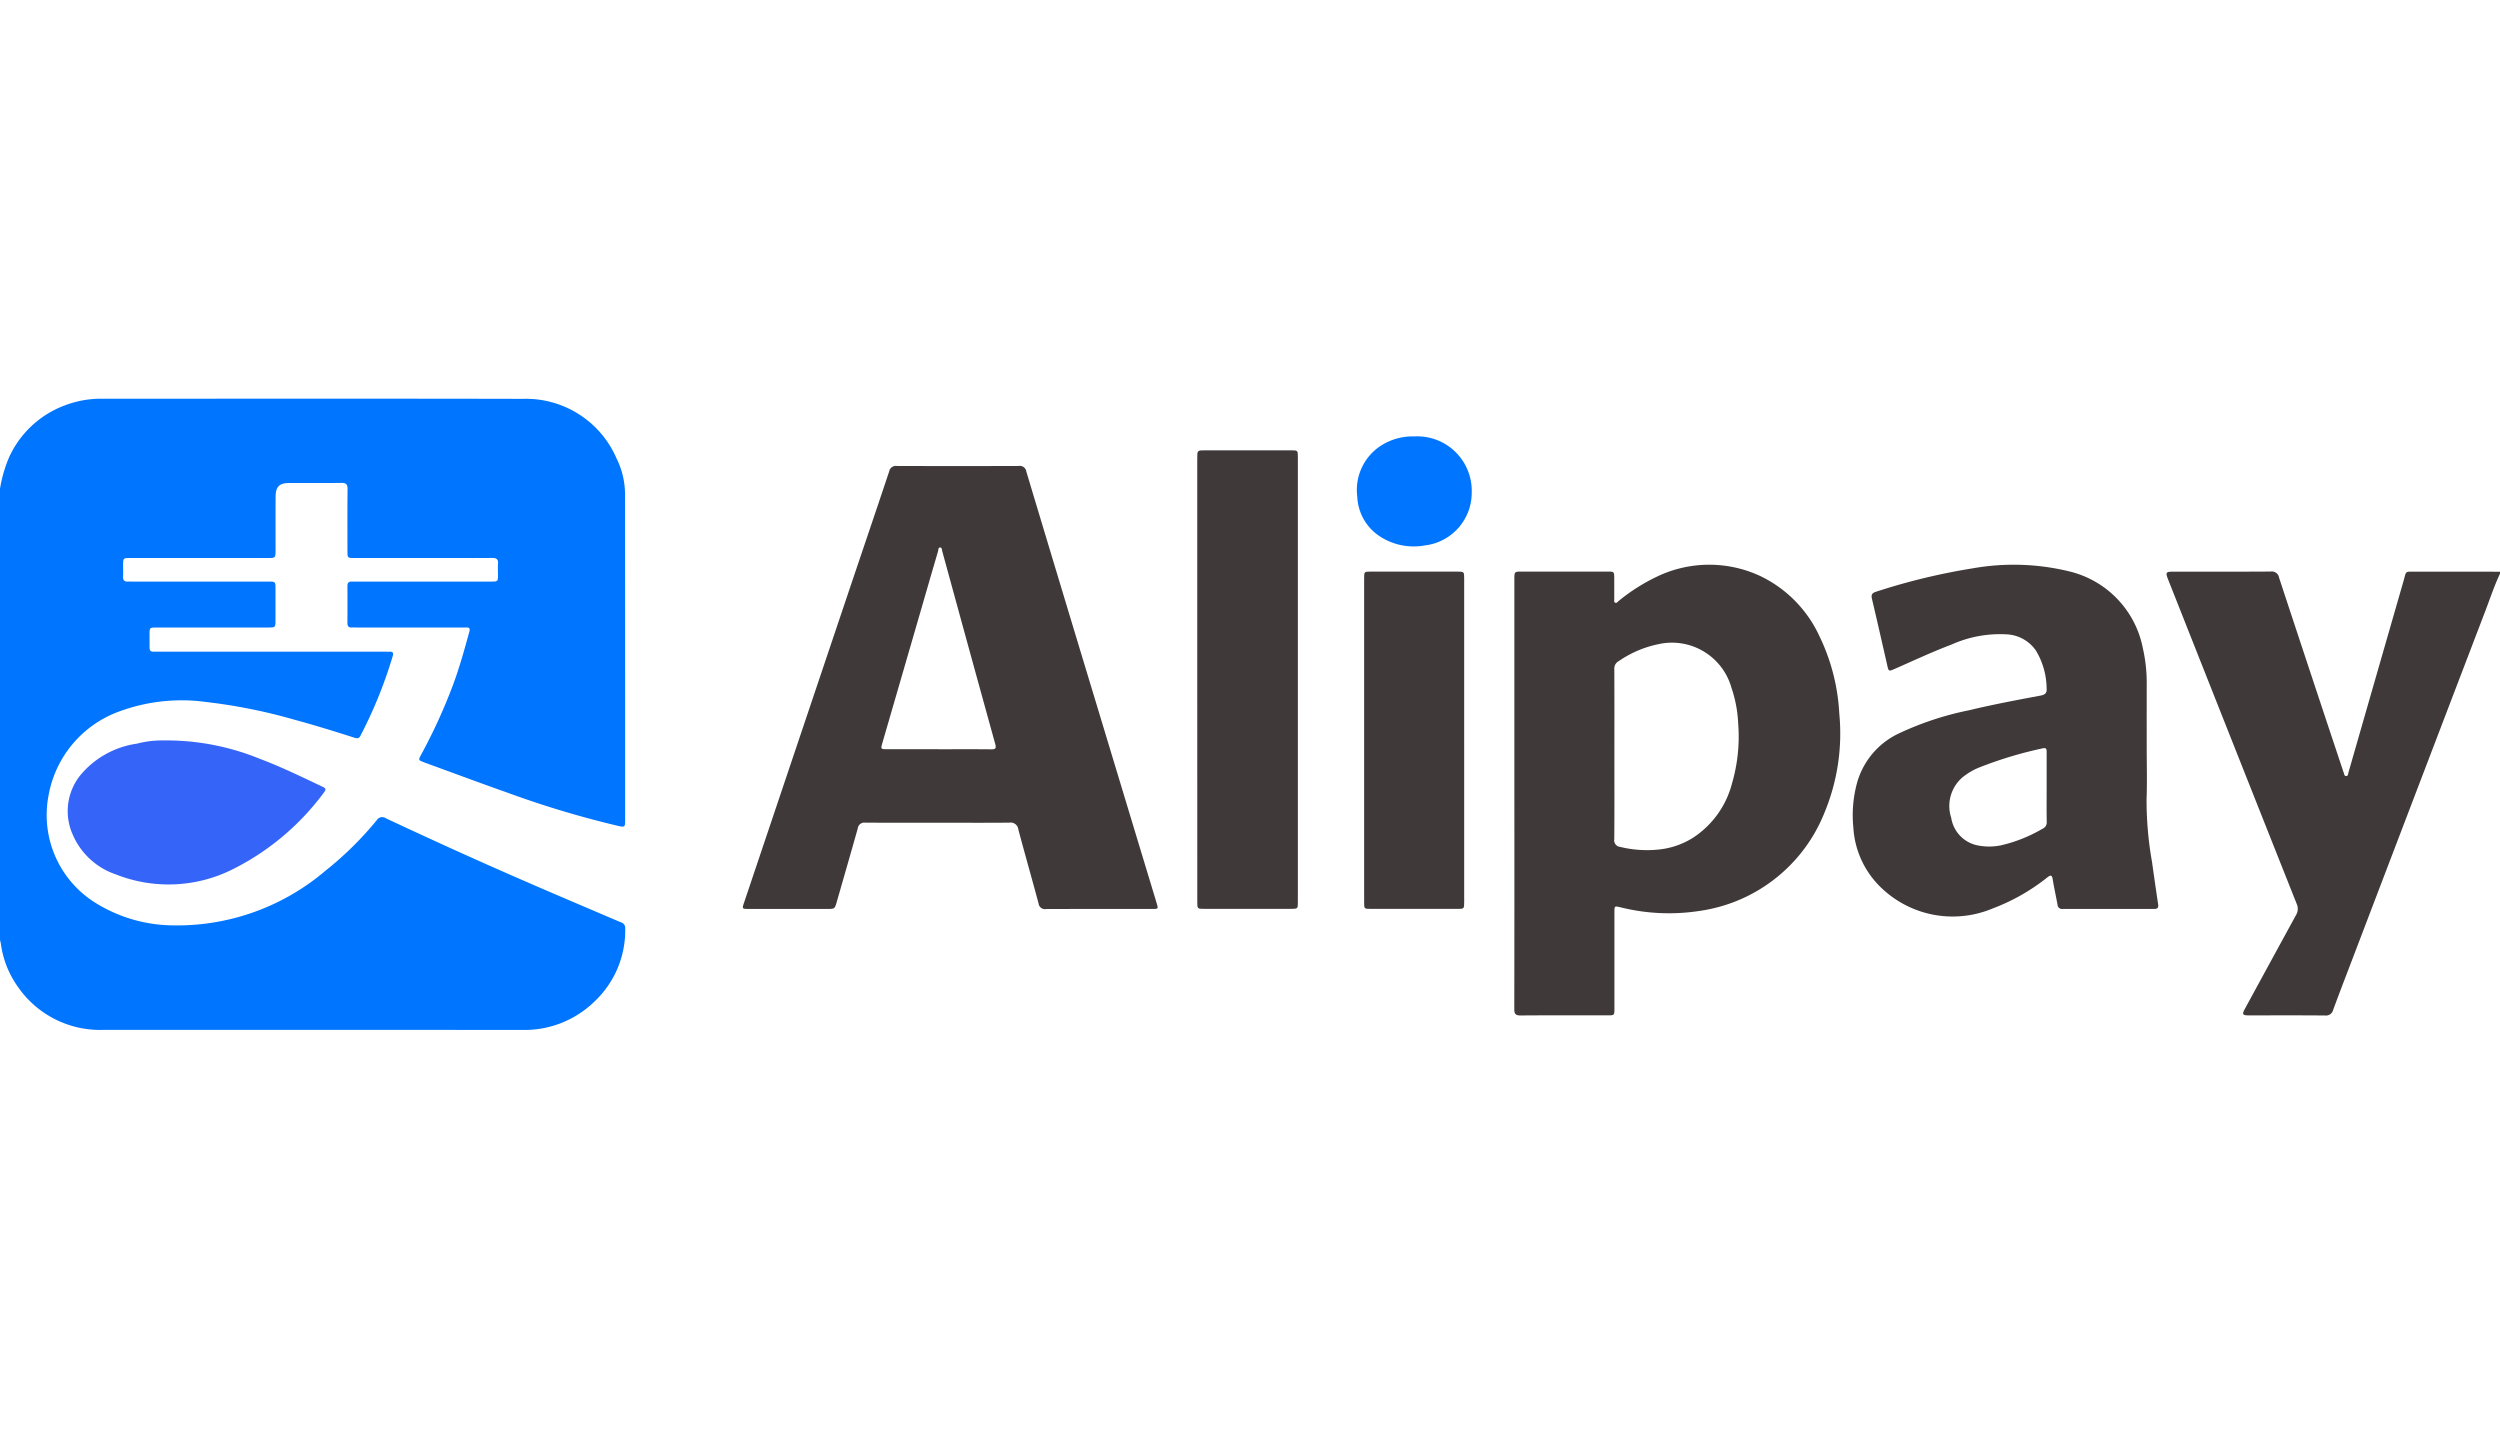<svg id="Laag_1" data-name="Laag 1" xmlns="http://www.w3.org/2000/svg" viewBox="0 0 70 40"><defs><style>.cls-1{fill:#0075ff;}.cls-2{fill:#3f3a39;}.cls-3{fill:#3564f8;}</style></defs><path class="cls-1" d="M0,13.684a3.805,3.805,0,0,1,.253-.876,2.778,2.778,0,0,1,1.543-1.45,2.855,2.855,0,0,1,1.069-.194c3.923.001,7.847-.005,11.77.004a2.764,2.764,0,0,1,2.626,1.663,2.286,2.286,0,0,1,.24,1.016q.004,4.573.003,9.146c0,.158-.019.171-.18.136a27.179,27.179,0,0,1-3.114-.934c-.752-.264-1.499-.544-2.248-.817-.03-.011-.06-.022-.09-.033-.158-.062-.162-.064-.082-.211a15.339,15.339,0,0,0,.887-1.937c.186-.495.326-1.005.466-1.515.034-.123-.044-.112-.12-.112q-1.517 0-3.035 0c-.046,0-.091-.002-.137-0-.086.004-.123-.035-.123-.122q.003-.519-0-1.039c-.001-.087.035-.127.121-.124.046.001.091-.001.137-.001q1.88-0,3.759-0c.197,0,.198-.001.198-.198 0-.1-.006-.201.002-.301.01-.129-.047-.165-.168-.163-.369.005-.738.002-1.107.002q-1.374,0-2.748-0c-.189-0-.193-.004-.193-.189-0-.579-.004-1.157.003-1.736.002-.139-.042-.18-.179-.178-.483.007-.966.002-1.449.003-.283 0-.386.101-.387.389-.003.492-.001.984-.001,1.476,0,.235-0.0.235-.229.235q-1.914 0-3.828 0c-.212,0-.212 0-.212.211-0.0.105.004.21-.001.314-.004.102.042.141.14.135.041-.003.082-0.0.123-0q1.9,0,3.8 0c.205,0,.205.001.205.204q0.0.431,0,.861c-0.0.22-0.0.221-.215.221q-1.552 0-3.103 0c-.209,0-.209 0-.209.211-0.0.114.003.228-0.0.342-.002.085.029.129.119.124.045-.003.091,0,.137,0q3.165,0,6.329,0c.046,0,.091.002.137 0.0.086-.003.114.031.089.117a12.618,12.618,0,0,1-.907,2.239c-.043.084-.098.075-.169.052-.564-.18-1.13-.355-1.702-.51a15.224,15.224,0,0,0-2.449-.489,5.033,5.033,0,0,0-2.382.247,3.075,3.075,0,0,0-2.032,2.383A2.894,2.894,0,0,0,2.698,25.295a4.166,4.166,0,0,0,2.03.613A6.408,6.408,0,0,0,9.116,24.378a9.485,9.485,0,0,0,1.437-1.417.176.176,0,0,1,.254-.047q.873.408,1.749.808,1.73.785,3.479,1.527c.453.193.904.388,1.358.579a.158.158,0,0,1,.113.164,2.735,2.735,0,0,1-.865,2.055,2.806,2.806,0,0,1-2.033.791q-5.865-.003-11.729-.001A2.794,2.794,0,0,1,.486,27.609a2.678,2.678,0,0,1-.46-1.173C.02,26.396.009,26.356,0,26.317Z"/><path class="cls-2" d="M70,16.063c-.158.334-.273.685-.405,1.029Q67.709,22.024,65.827,26.959c-.167.438-.336.876-.498,1.316a.206.206,0,0,1-.228.159c-.711-.007-1.422-.003-2.132-.003-.18-0-.197-.029-.11-.188q.712-1.308,1.426-2.615a.336.336,0,0,0,.023-.318q-1.791-4.508-3.575-9.019c-.113-.286-.114-.285.197-.285.884,0,1.768.003,2.652-.003a.204.204,0,0,1,.231.169q.891,2.705,1.792,5.408a.232.232,0,0,0,.013.039c.022.041.014.116.08.11.052-.004.05-.069.062-.111q.77-2.679,1.541-5.358c.082-.283.027-.253.338-.253Q68.818,16.005,70,16.008Z"/><path class="cls-2" d="M26.25,23.036c-.674,0-1.349.003-2.023-.002a.184.184,0,0,0-.209.16c-.192.684-.39,1.366-.586,2.05-.059.205-.058.206-.265.206q-1.107 0-2.215-0c-.171-0-.176-.007-.121-.168q1.424-4.235,2.849-8.47c.405-1.204.815-2.407,1.217-3.612a.189.189,0,0,1,.213-.153q1.709.006,3.418-0a.182.182,0,0,1,.209.156q1.002,3.337,2.012,6.671.816,2.701,1.634,5.402c.053.174.052.175-.128.175-.989 0-1.978-.002-2.966.002a.179.179,0,0,1-.209-.156c-.185-.691-.382-1.378-.566-2.069a.217.217,0,0,0-.252-.194C27.59,23.041,26.92,23.036,26.25,23.036Zm.033-2.057c.487,0,.975-.003,1.462.002.123.001.158-.018.121-.151q-.746-2.699-1.484-5.4c-.01-.038-.009-.098-.053-.101-.061-.004-.052.066-.063.104-.171.581-.339,1.163-.507,1.744q-.525,1.81-1.051,3.621c-.051.178-.049.18.14.18Q25.565,20.978,26.283,20.978Z"/><path class="cls-2" d="M42.402,22.213q0-2.993,0-5.987c0-.222 0-.222.227-.222q1.196-0,2.392 0c.17 0.0.177.007.178.176.001.196-.001.392.001.588 0.0.038-.018.091.029.11.038.016.063-.027.091-.049a5.26,5.26,0,0,1,1.057-.675,3.382,3.382,0,0,1,2.934-.014,3.482,3.482,0,0,1,1.62,1.645,5.644,5.644,0,0,1,.569,2.193,5.79,5.79,0,0,1-.422,2.795,4.435,4.435,0,0,1-3.486,2.732,5.602,5.602,0,0,1-2.221-.101c-.166-.038-.167-.038-.167.133q-0,1.346-0,2.693c-0.0.2-.001.2-.194.2-.811 0-1.622-.003-2.433.003-.139.001-.177-.042-.177-.179Q42.405,25.234,42.402,22.213Zm2.801-1.096c0,.793.003,1.586-.003,2.379a.184.184,0,0,0,.163.217,3.163,3.163,0,0,0,1.045.077,2.214,2.214,0,0,0,1.001-.336,2.589,2.589,0,0,0,1.088-1.521,4.682,4.682,0,0,0,.172-1.675A3.57,3.57,0,0,0,48.48,19.255a1.73,1.73,0,0,0-2.053-1.216,3.016,3.016,0,0,0-1.098.47.236.236,0,0,0-.128.23C45.205,19.532,45.203,20.325,45.203,21.117Z"/><path class="cls-2" d="M60.108,20.957c0,.474.014.948-.004,1.422a9.846,9.846,0,0,0,.152,1.752c.056.396.112.793.172,1.189.015.097-.019.131-.115.131q-1.278-.003-2.556 0a.128.128,0,0,1-.147-.123c-.043-.237-.096-.473-.135-.711-.02-.126-.062-.116-.147-.052a5.621,5.621,0,0,1-1.539.874A2.886,2.886,0,0,1,52.607,24.79a2.532,2.532,0,0,1-.713-1.618,3.456,3.456,0,0,1,.098-1.232,2.175,2.175,0,0,1,1.172-1.402,8.608,8.608,0,0,1,1.98-.653c.66-.159,1.327-.284,1.994-.409.137-.026.18-.081.167-.217A2.087,2.087,0,0,0,57.002,18.21,1.057,1.057,0,0,0,56.234,17.765a3.31,3.31,0,0,0-1.596.285c-.533.201-1.049.443-1.57.672-.186.082-.185.085-.228-.107-.14-.612-.278-1.225-.423-1.837-.029-.121-.009-.173.12-.212A17.758,17.758,0,0,1,55.256,15.91a6.566,6.566,0,0,1,2.697.092,2.753,2.753,0,0,1,2.047,2.148,4.358,4.358,0,0,1,.108,1.03Q60.107,20.069,60.108,20.957Zm-2.802,1.09q0-.492 0-.984c0-.076-.001-.135-.112-.109a11.156,11.156,0,0,0-1.802.546,1.845,1.845,0,0,0-.444.267,1.056,1.056,0,0,0-.314,1.131.934.934,0,0,0,.766.778,1.64,1.64,0,0,0,.624-.006,4.117,4.117,0,0,0,1.163-.463.194.194,0,0,0,.121-.203C57.303,22.685,57.306,22.366,57.306,22.047Z"/><path class="cls-2" d="M33.523,19.028q0-3.096,0-6.192c0-.227 0-.227.223-.227q1.203-0,2.406 0c.183 0.0.188.003.188.18q0,6.24,0,12.48c0,.175-.005.179-.188.179q-1.217 0-2.433,0c-.194-0-.195-.001-.195-.201Q33.523,22.138,33.523,19.028Z"/><path class="cls-2" d="M40.997,20.739q0,2.256-0,4.512c0,.197-.001.198-.195.198q-1.21 0-2.42,0c-.183-0-.186-.003-.186-.181q-0-4.539,0-9.078c0-.182.002-.185.182-.185q1.21-.001,2.42-0c.198 0.0.199.001.199.195Q40.997,18.469,40.997,20.739Z"/><path class="cls-3" d="M4.554,20.732a6.929,6.929,0,0,1,2.716.513c.602.226,1.179.508,1.76.783.07.033.117.062.049.15a7.148,7.148,0,0,1-2.518,2.139,4.01,4.01,0,0,1-3.324.164,2.016,2.016,0,0,1-1.211-1.136,1.606,1.606,0,0,1,.232-1.649,2.522,2.522,0,0,1,1.578-.874A2.753,2.753,0,0,1,4.554,20.732Z"/><path class="cls-1" d="M39.602,12.22a1.525,1.525,0,0,1,1.606,1.576,1.485,1.485,0,0,1-1.313,1.476,1.73,1.73,0,0,1-1.356-.322,1.399,1.399,0,0,1-.536-1.05,1.475,1.475,0,0,1,.63-1.399A1.638,1.638,0,0,1,39.602,12.22Z"/></svg>